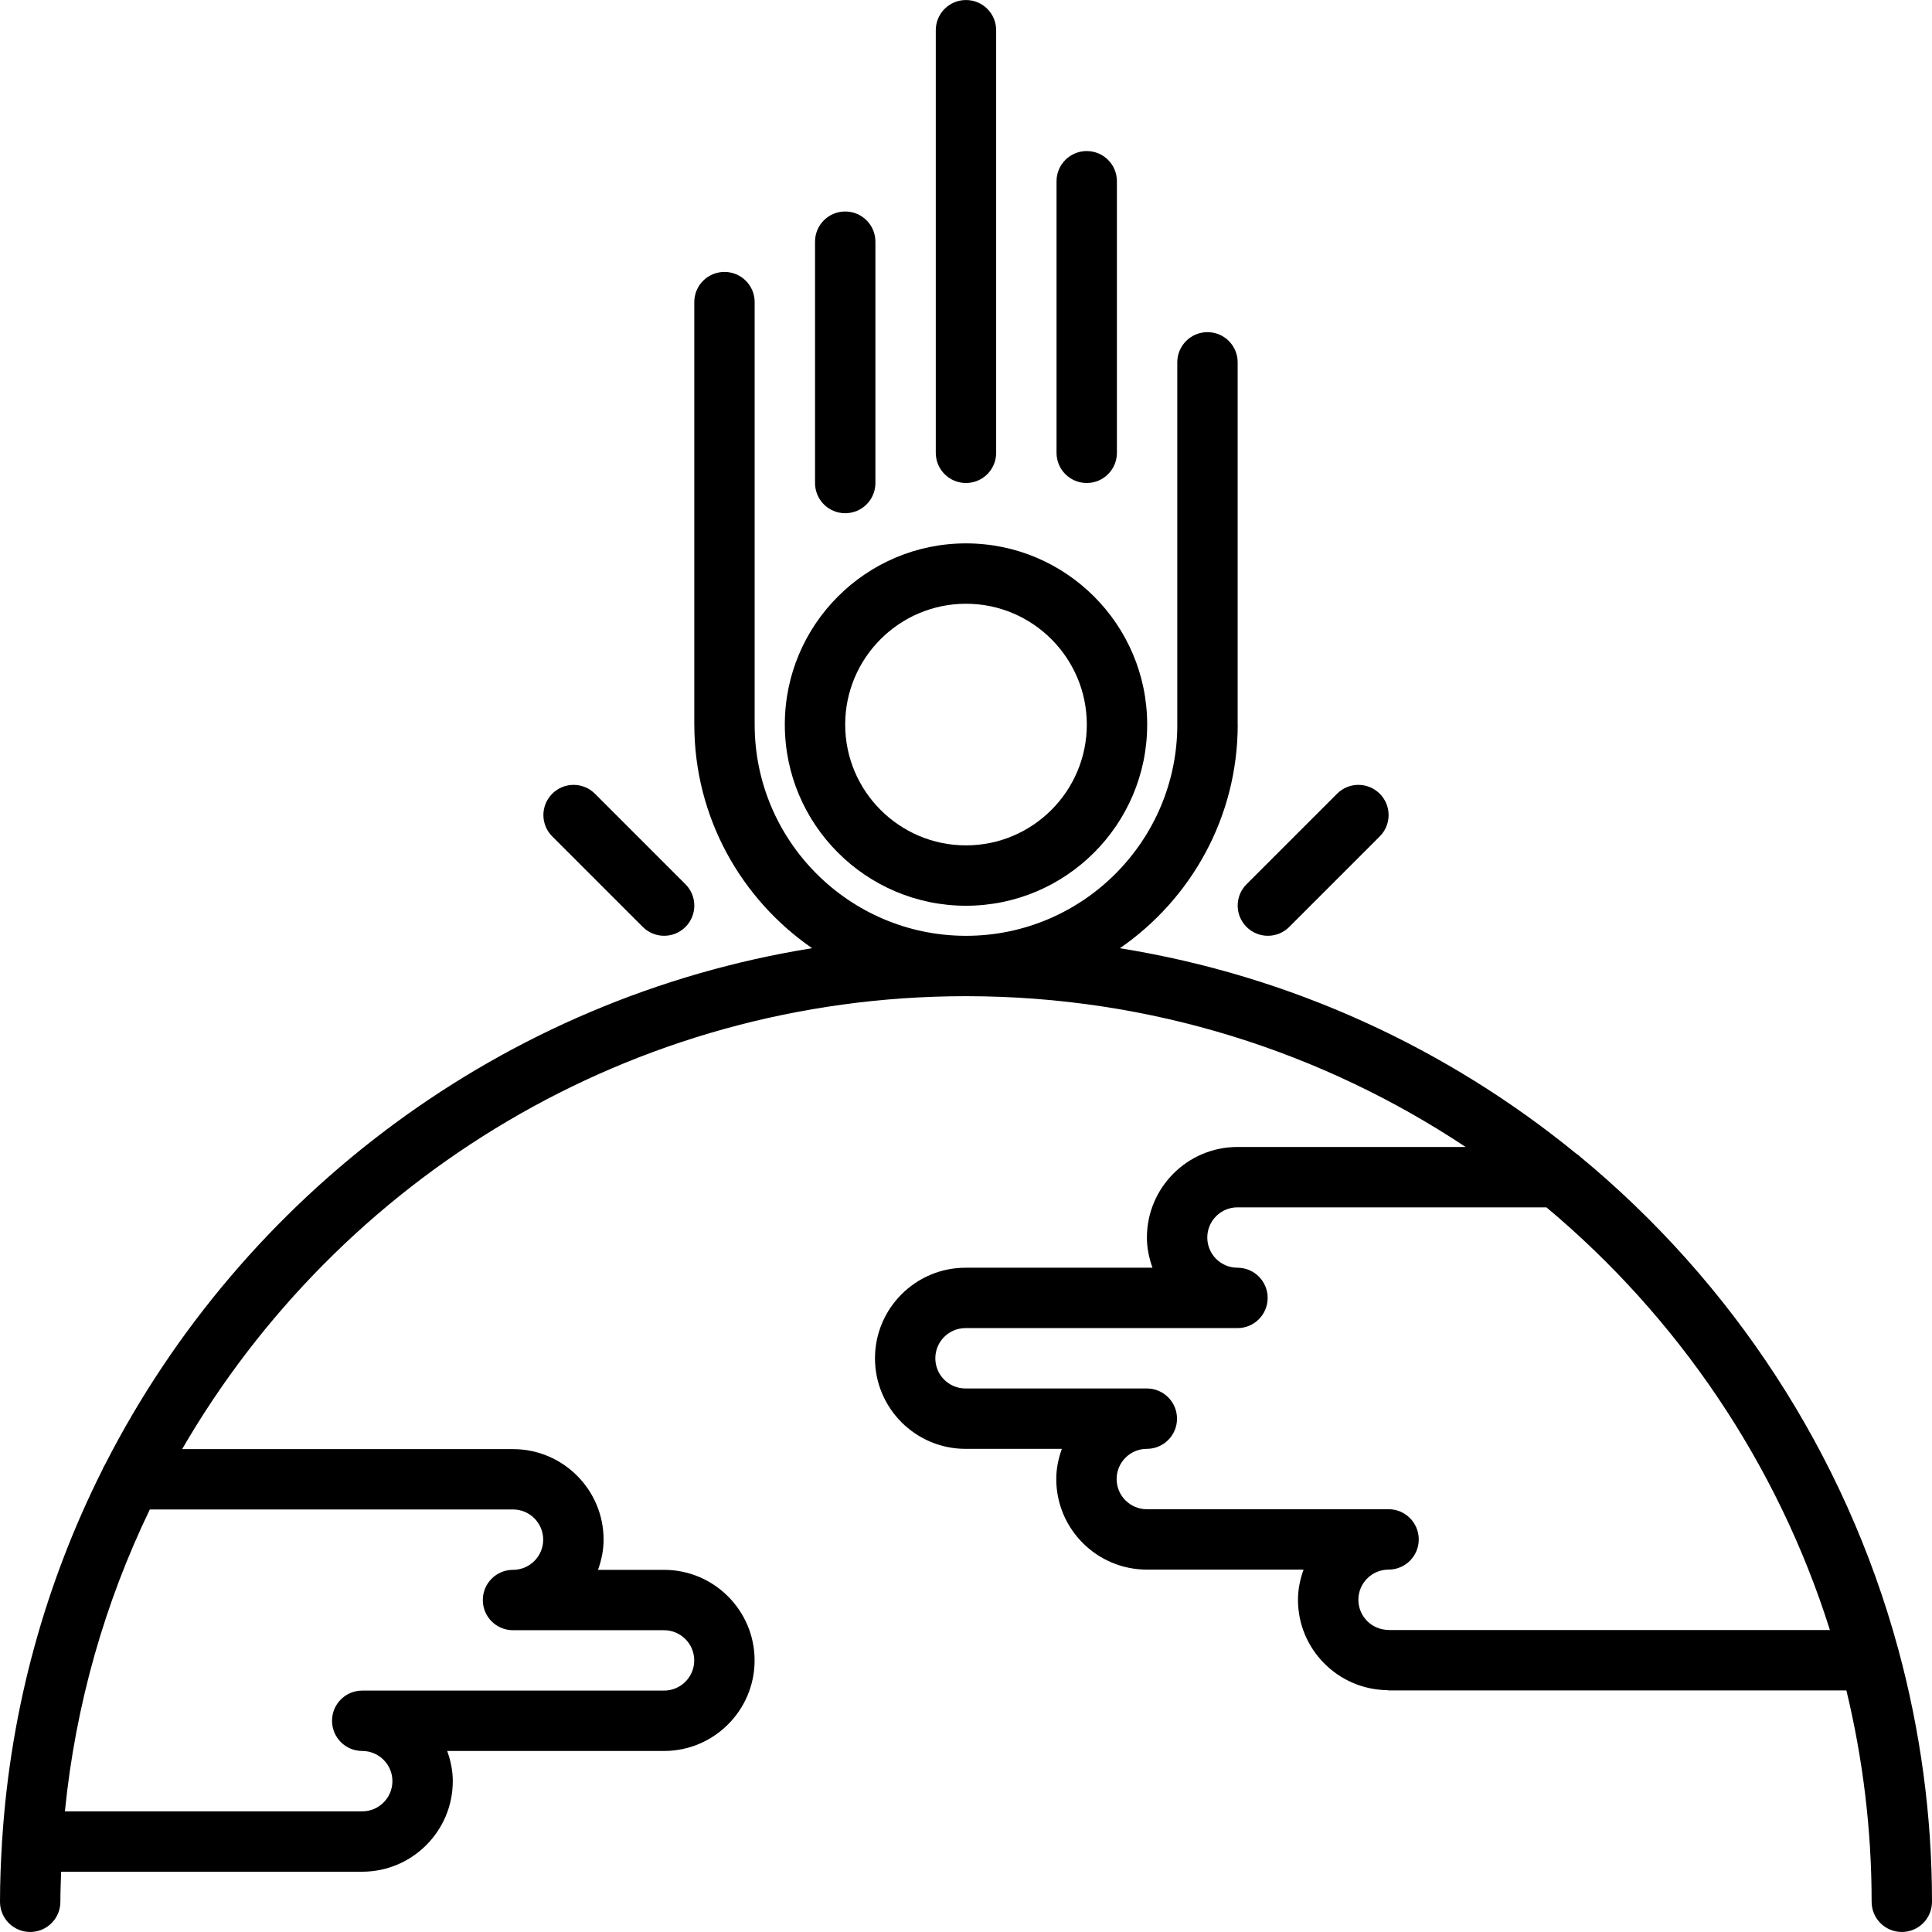 <svg id="icons" enable-background="new 0 0 64 64" height="512" viewBox="0 0 64 64" width="512" xmlns="http://www.w3.org/2000/svg"><g><path d="m1 63.999c.553 0 1-.447 1-1 0-.334.015-.665.025-.996h9.974c1.654 0 3-1.346 3-3 0-.353-.072-.686-.185-1h7.183c1.654 0 3-1.346 3-3s-1.346-3-3-3h-2.187c.112-.314.185-.647.185-1 0-1.652-1.343-2.996-2.994-2.999-.001 0-.002-.001-.003-.001h-10.964c5.191-8.953 14.869-14.994 25.941-15.003.009 0 .017.001.025.001s.017-.001.025-.001c6.104.005 11.785 1.846 16.526 4.995h-7.558c-1.654 0-3 1.346-3 3 0 .353.072.686.185 1h-6.193c-1.654 0-3 1.346-3 3s1.346 3 3 3h3.19c-.112.314-.185.647-.185 1 0 1.654 1.346 3 3 3h5.192c-.112.314-.185.647-.185 1 0 1.64 1.325 2.973 2.961 2.994.014.001.025.008.039.008h15.167c.542 2.248.836 4.591.836 7.002 0 .553.447 1 1 1s1-.447 1-1c0-2.892-.393-5.692-1.115-8.359-.005-.013-.006-.026-.011-.039-1.762-6.467-5.498-12.129-10.528-16.283-.042-.045-.094-.075-.143-.112-4.264-3.48-9.438-5.884-15.105-6.795 2.355-1.625 3.903-4.339 3.903-7.41 0-.004-.002-.006-.002-.01v-11.988c0-.553-.447-1-1-1s-1 .447-1 1v12c0 .003.001.005.001.007-.005 3.848-3.129 6.976-6.975 6.99-.008 0-.017-.001-.025-.001s-.018.001-.025.001c-3.849-.015-6.976-3.148-6.976-7v-13.992c0-.553-.447-1-1-1s-1 .447-1 1v14.001c0 .001.001.002.001.003.004 3.066 1.551 5.775 3.902 7.398-10.236 1.646-18.857 8.164-23.416 17.092-.032.055-.064.107-.086.169-1.882 3.74-3.051 7.896-3.329 12.291 0 .015-.008.026-.008.041 0 .007.004.012.004.019-.04.654-.067 1.312-.067 1.977 0 .553.447 1 1 1zm59.618-10.002h-14.6c-.007 0-.013-.004-.02-.004-.552 0-1-.447-1-.998 0-.552.448-1 1-1 .553 0 1-.447 1-1s-.447-1-1-1h-8.008c-.552 0-1-.448-1-1s.448-1 1-1c.553 0 1-.447 1-1s-.447-1-1-1h-6.006c-.552 0-1-.448-1-1s.448-1 1-1h9.004.002s.002 0 .003 0c.553 0 1-.447 1-1s-.447-1-1-1c-.552 0-1-.448-1-1s.448-1 1-1h10.235c4.345 3.637 7.648 8.476 9.39 14.002zm-43.624-3.994c.552 0 1 .448 1 1s-.448 1-1 1c-.553 0-1 .447-1 1s.447 1 1 1h5.003c.552 0 1 .448 1 1s-.448 1-1 1h-9.998c-.553 0-1 .447-1 1s.447 1 1 1c.552 0 1 .448 1 1s-.448 1-1 1h-9.849c.354-3.55 1.327-6.921 2.813-10z"/><path d="m32 30.004c3.31 0 6.002-2.692 6.002-6.002s-2.692-6.002-6.002-6.002-6.002 2.692-6.002 6.002 2.692 6.002 6.002 6.002zm0-10.004c2.207 0 4.002 1.795 4.002 4.002s-1.795 4.002-4.002 4.002-4.002-1.795-4.002-4.002 1.795-4.002 4.002-4.002z"/><path d="m44.292 26.293-2.999 2.999c-.391.391-.391 1.023 0 1.414.195.195.451.293.707.293s.512-.098.707-.293l2.999-2.999c.391-.391.391-1.023 0-1.414s-1.023-.391-1.414 0z"/><path d="m18.294 26.293c-.391.391-.391 1.023 0 1.414l2.999 2.999c.195.195.451.293.707.293s.512-.098.707-.293c.391-.391.391-1.023 0-1.414l-2.999-2.999c-.391-.391-1.023-.391-1.414 0z"/><path d="m35.999 16c.553 0 1-.447 1-1v-8.996c0-.553-.447-1-1-1s-1 .447-1 1v8.996c0 .553.447 1 1 1z"/><path d="m32.999 15v-13.999c0-.553-.447-1-1-1s-1 .447-1 1v13.999c0 .553.447 1 1 1s1-.447 1-1z"/><path d="m28.999 16.001v-7.995c0-.553-.447-1-1-1s-1 .447-1 1v7.995c0 .553.447 1 1 1s1-.447 1-1z"/></g></svg>